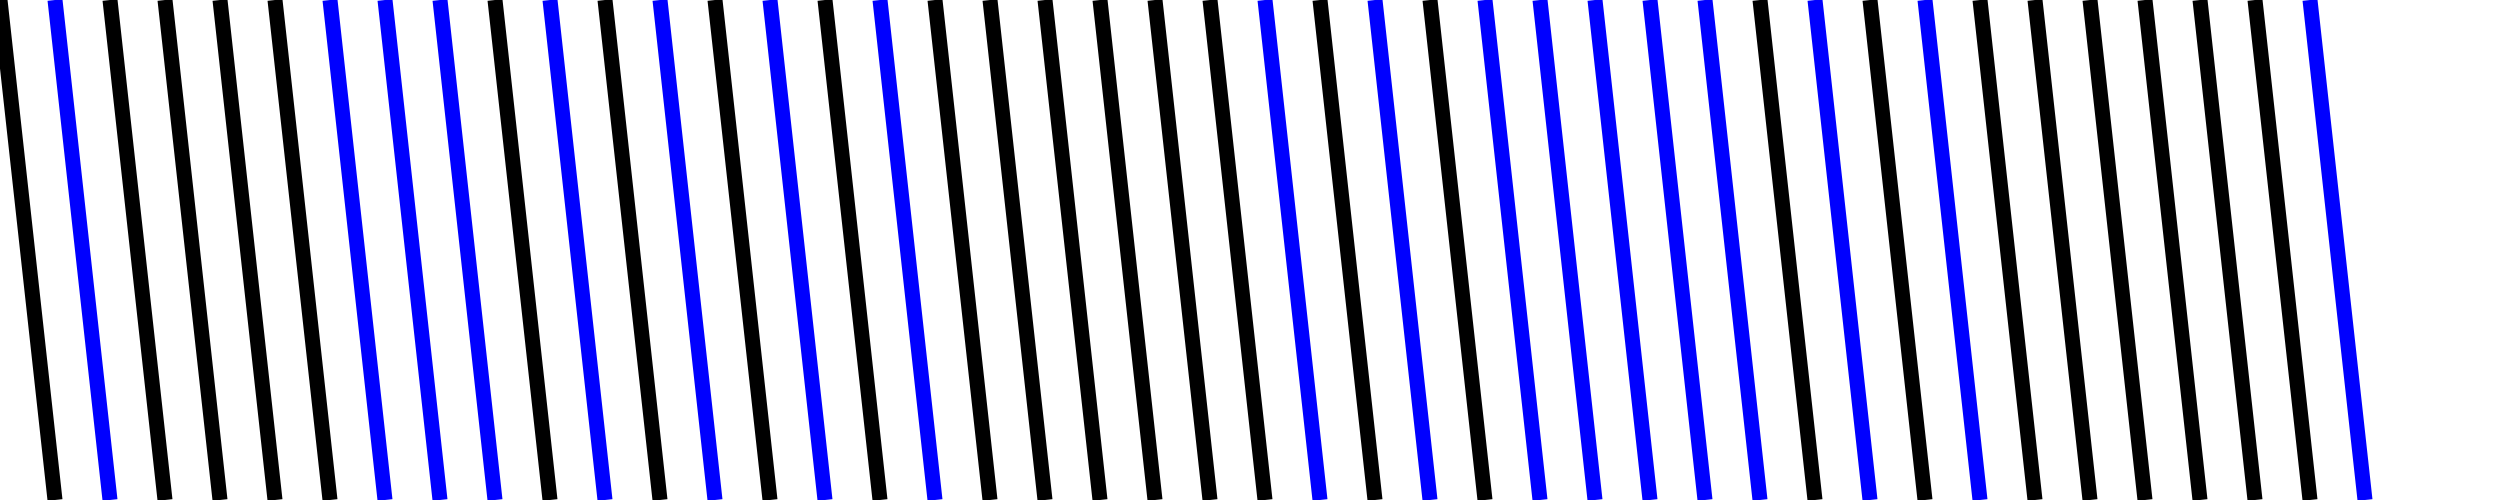 <?xml version="1.0" encoding="UTF-8" standalone="no"?>
<!DOCTYPE svg PUBLIC "-//W3C//DTD SVG 1.1//EN" "http://www.w3.org/Graphics/SVG/1.1/DTD/svg11.dtd">
<svg width="500" height="100" version="1.1" xmlns="http://www.w3.org/2000/svg">
<line x1="0" y1="0" x2="11" y2="100" style="stroke-width:3;stroke:black"/>
<line x1="11" y1="0" x2="22" y2="100" style="stroke-width:3;stroke:blue"/>
<line x1="22" y1="0" x2="33" y2="100" style="stroke-width:3;stroke:black"/>
<line x1="33" y1="0" x2="44" y2="100" style="stroke-width:3;stroke:black"/>
<line x1="44" y1="0" x2="55" y2="100" style="stroke-width:3;stroke:black"/>
<line x1="55" y1="0" x2="66" y2="100" style="stroke-width:3;stroke:black"/>
<line x1="66" y1="0" x2="77" y2="100" style="stroke-width:3;stroke:blue"/>
<line x1="77" y1="0" x2="88" y2="100" style="stroke-width:3;stroke:blue"/>
<line x1="88" y1="0" x2="99" y2="100" style="stroke-width:3;stroke:blue"/>
<line x1="99" y1="0" x2="110" y2="100" style="stroke-width:3;stroke:black"/>
<line x1="110" y1="0" x2="121" y2="100" style="stroke-width:3;stroke:blue"/>
<line x1="121" y1="0" x2="132" y2="100" style="stroke-width:3;stroke:black"/>
<line x1="132" y1="0" x2="143" y2="100" style="stroke-width:3;stroke:blue"/>
<line x1="143" y1="0" x2="154" y2="100" style="stroke-width:3;stroke:black"/>
<line x1="154" y1="0" x2="165" y2="100" style="stroke-width:3;stroke:blue"/>
<line x1="165" y1="0" x2="176" y2="100" style="stroke-width:3;stroke:black"/>
<line x1="176" y1="0" x2="187" y2="100" style="stroke-width:3;stroke:blue"/>
<line x1="187" y1="0" x2="198" y2="100" style="stroke-width:3;stroke:black"/>
<line x1="198" y1="0" x2="209" y2="100" style="stroke-width:3;stroke:black"/>
<line x1="209" y1="0" x2="220" y2="100" style="stroke-width:3;stroke:black"/>
<line x1="220" y1="0" x2="231" y2="100" style="stroke-width:3;stroke:black"/>
<line x1="231" y1="0" x2="242" y2="100" style="stroke-width:3;stroke:black"/>
<line x1="242" y1="0" x2="253" y2="100" style="stroke-width:3;stroke:black"/>
<line x1="253" y1="0" x2="264" y2="100" style="stroke-width:3;stroke:blue"/>
<line x1="264" y1="0" x2="275" y2="100" style="stroke-width:3;stroke:black"/>
<line x1="275" y1="0" x2="286" y2="100" style="stroke-width:3;stroke:blue"/>
<line x1="286" y1="0" x2="297" y2="100" style="stroke-width:3;stroke:black"/>
<line x1="297" y1="0" x2="308" y2="100" style="stroke-width:3;stroke:blue"/>
<line x1="308" y1="0" x2="319" y2="100" style="stroke-width:3;stroke:blue"/>
<line x1="319" y1="0" x2="330" y2="100" style="stroke-width:3;stroke:blue"/>
<line x1="330" y1="0" x2="341" y2="100" style="stroke-width:3;stroke:blue"/>
<line x1="341" y1="0" x2="352" y2="100" style="stroke-width:3;stroke:blue"/>
<line x1="352" y1="0" x2="363" y2="100" style="stroke-width:3;stroke:black"/>
<line x1="363" y1="0" x2="374" y2="100" style="stroke-width:3;stroke:blue"/>
<line x1="374" y1="0" x2="385" y2="100" style="stroke-width:3;stroke:black"/>
<line x1="385" y1="0" x2="396" y2="100" style="stroke-width:3;stroke:blue"/>
<line x1="396" y1="0" x2="407" y2="100" style="stroke-width:3;stroke:black"/>
<line x1="407" y1="0" x2="418" y2="100" style="stroke-width:3;stroke:black"/>
<line x1="418" y1="0" x2="429" y2="100" style="stroke-width:3;stroke:black"/>
<line x1="429" y1="0" x2="440" y2="100" style="stroke-width:3;stroke:black"/>
<line x1="440" y1="0" x2="451" y2="100" style="stroke-width:3;stroke:black"/>
<line x1="451" y1="0" x2="462" y2="100" style="stroke-width:3;stroke:black"/>
<line x1="462" y1="0" x2="473" y2="100" style="stroke-width:3;stroke:blue"/>
</svg>
